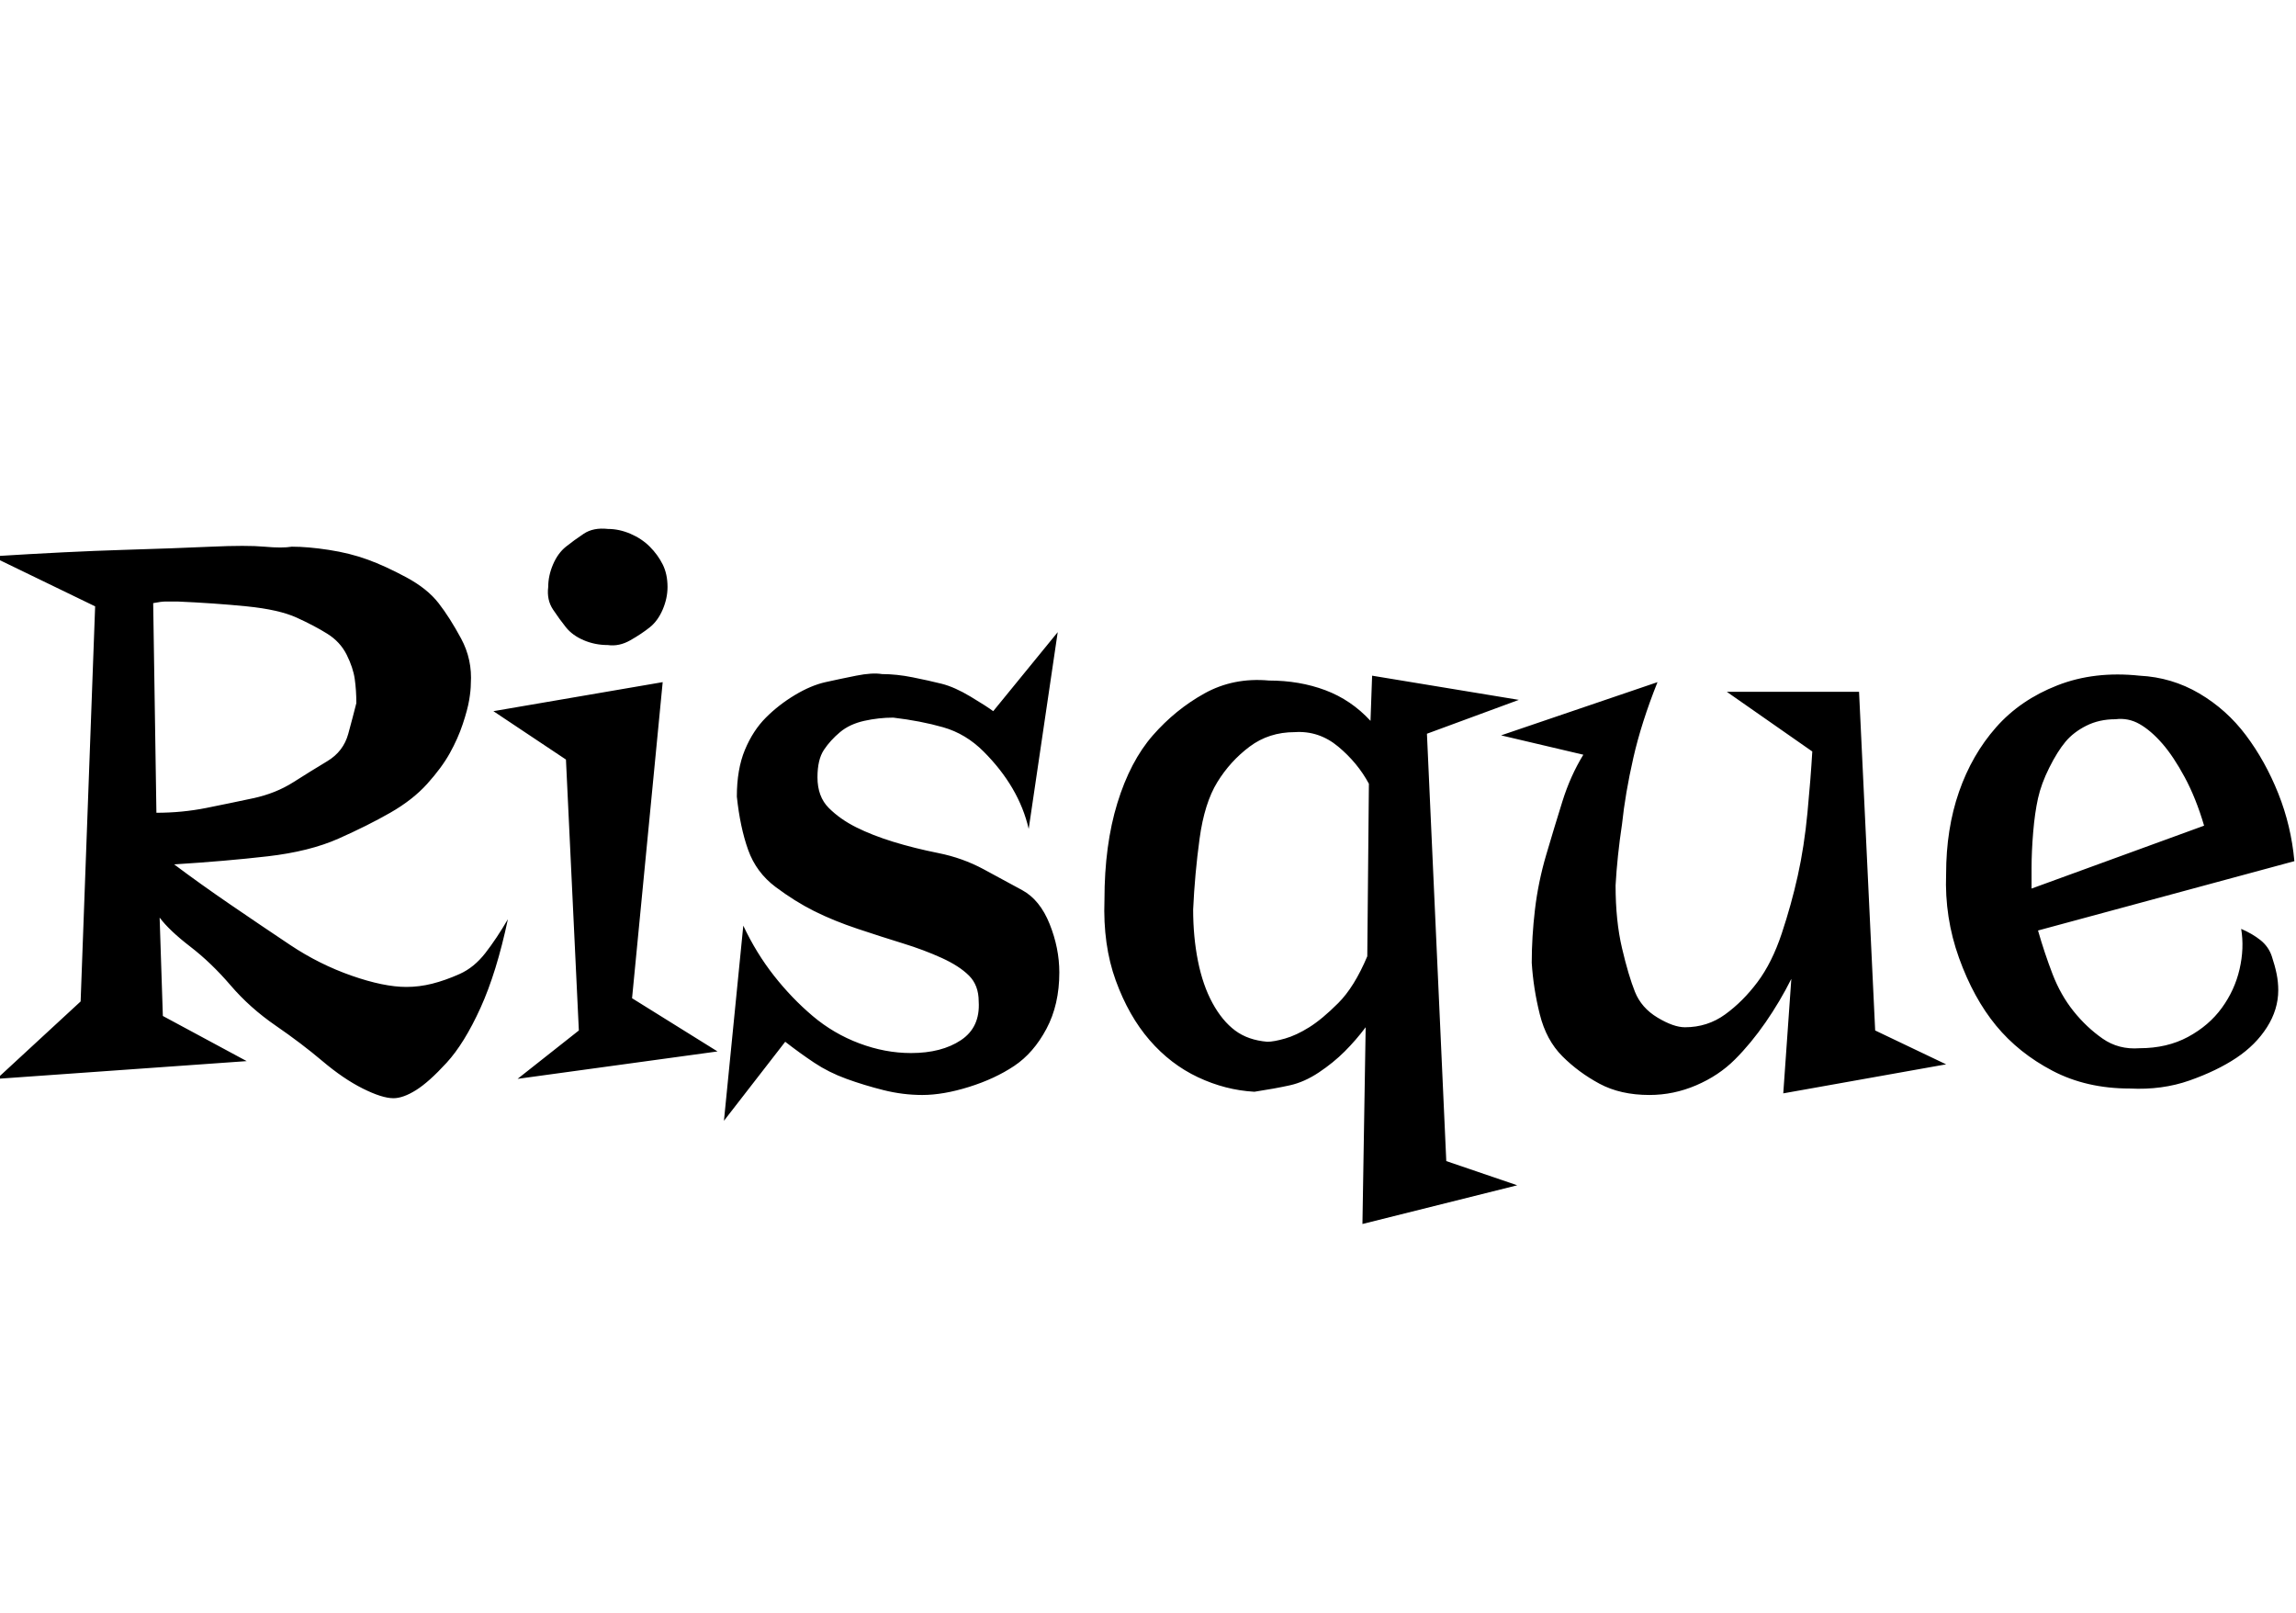 <svg id="fnt-Risque" viewBox="0 0 1424 1000" xmlns="http://www.w3.org/2000/svg"><path id="risque" class="f" d="M315 570q-7 33-17 55t-21 34-19 17-14 5q-7 0-19-6t-25-17-29-22-28-25-25-24-19-18l2 61 52 28-155 11 52-48 9-245-64-31q48-3 81-4t55-2 33 0 17 0q10 0 23 2t24 6 24 11 20 16 14 22 6 28q0 4-1 10t-4 15-8 18-14 19-23 18-32 16-44 11-58 5q16 12 35 25t37 25 38 19 34 7q8 0 16-2t17-6 16-13 14-21m-94-134q0-8-1-15t-5-15-12-13-19-10-31-7-43-3q-4 0-7 0t-8 1l2 130q16 0 31-3t29-6 25-10 21-13 13-17 5-19m224 216l-124 17 38-30-8-168-45-30 105-18-19 196 53 33m-31-288q0 7-3 14t-8 11-12 8-14 3q-8 0-15-3t-11-8-8-11-3-14q0-7 3-14t8-11 11-8 15-3q7 0 14 3t12 8 8 11 3 14m133 54q9 0 19 2t18 4 18 8 14 9l40-49-18 122q-3-13-10-25t-18-23-25-15-31-6q-9 0-18 2t-15 7-10 11-4 17q0 12 7 19t17 12 23 9 28 7 28 10 24 13 17 21 6 30q0 20-8 35t-20 23-28 13-29 5q-12 0-24-3t-23-7-20-10-18-13l-38 49 12-121q8 17 19 31t24 25 29 17 32 6q19 0 31-8t11-24q0-10-6-16t-17-11-24-9-28-9-27-11-24-15-17-23-7-33q0-17 5-29t13-20 18-14 19-8 19-4 16-1m304 1l91 15-57 21 12 265 44 15-96 24 2-122q-6 8-13 15t-16 13-18 8-22 4q-18-1-35-9t-30-23-21-37-7-50q0-34 8-60t22-42 32-26 40-8q19 0 35 6t28 19l1-28m-65 227q4 0 11-2t15-7 18-15 18-29l1-107q-7-13-19-23t-27-9q-16 0-28 9t-20 22-11 35-4 44q0 17 3 32t9 26 14 17 20 7m285-217h82l10 210 44 21-101 18 5-71q-7 14-16 27t-19 23-24 16-29 6q-18 0-31-7t-23-17-14-26-5-32q0-16 2-33t7-34 10-33 13-29l-51-12 97-33q-10 25-15 47t-7 41q-3 20-4 38 0 22 4 39t8 27 14 16 17 6q14 0 25-8t20-20 15-30 10-36 6-39 3-38l-53-37m352 105l-159 43q4 14 9 27t13 23 18 17 23 6q17 0 30-7t21-18 11-24 1-25q7 3 12 7t7 10 3 11 1 10q0 12-7 23t-19 19-29 14-37 5q-27 0-48-11t-35-28-23-42-8-52q0-28 8-51t23-40 38-26 51-6q20 1 37 11t29 26 20 36 10 42m-163 4q0 3 0 6t0 7l107-39q-5-17-12-30t-14-21-14-12-15-3q-10 0-18 4t-13 10-10 16-7 19-3 21-1 22" />
</svg>